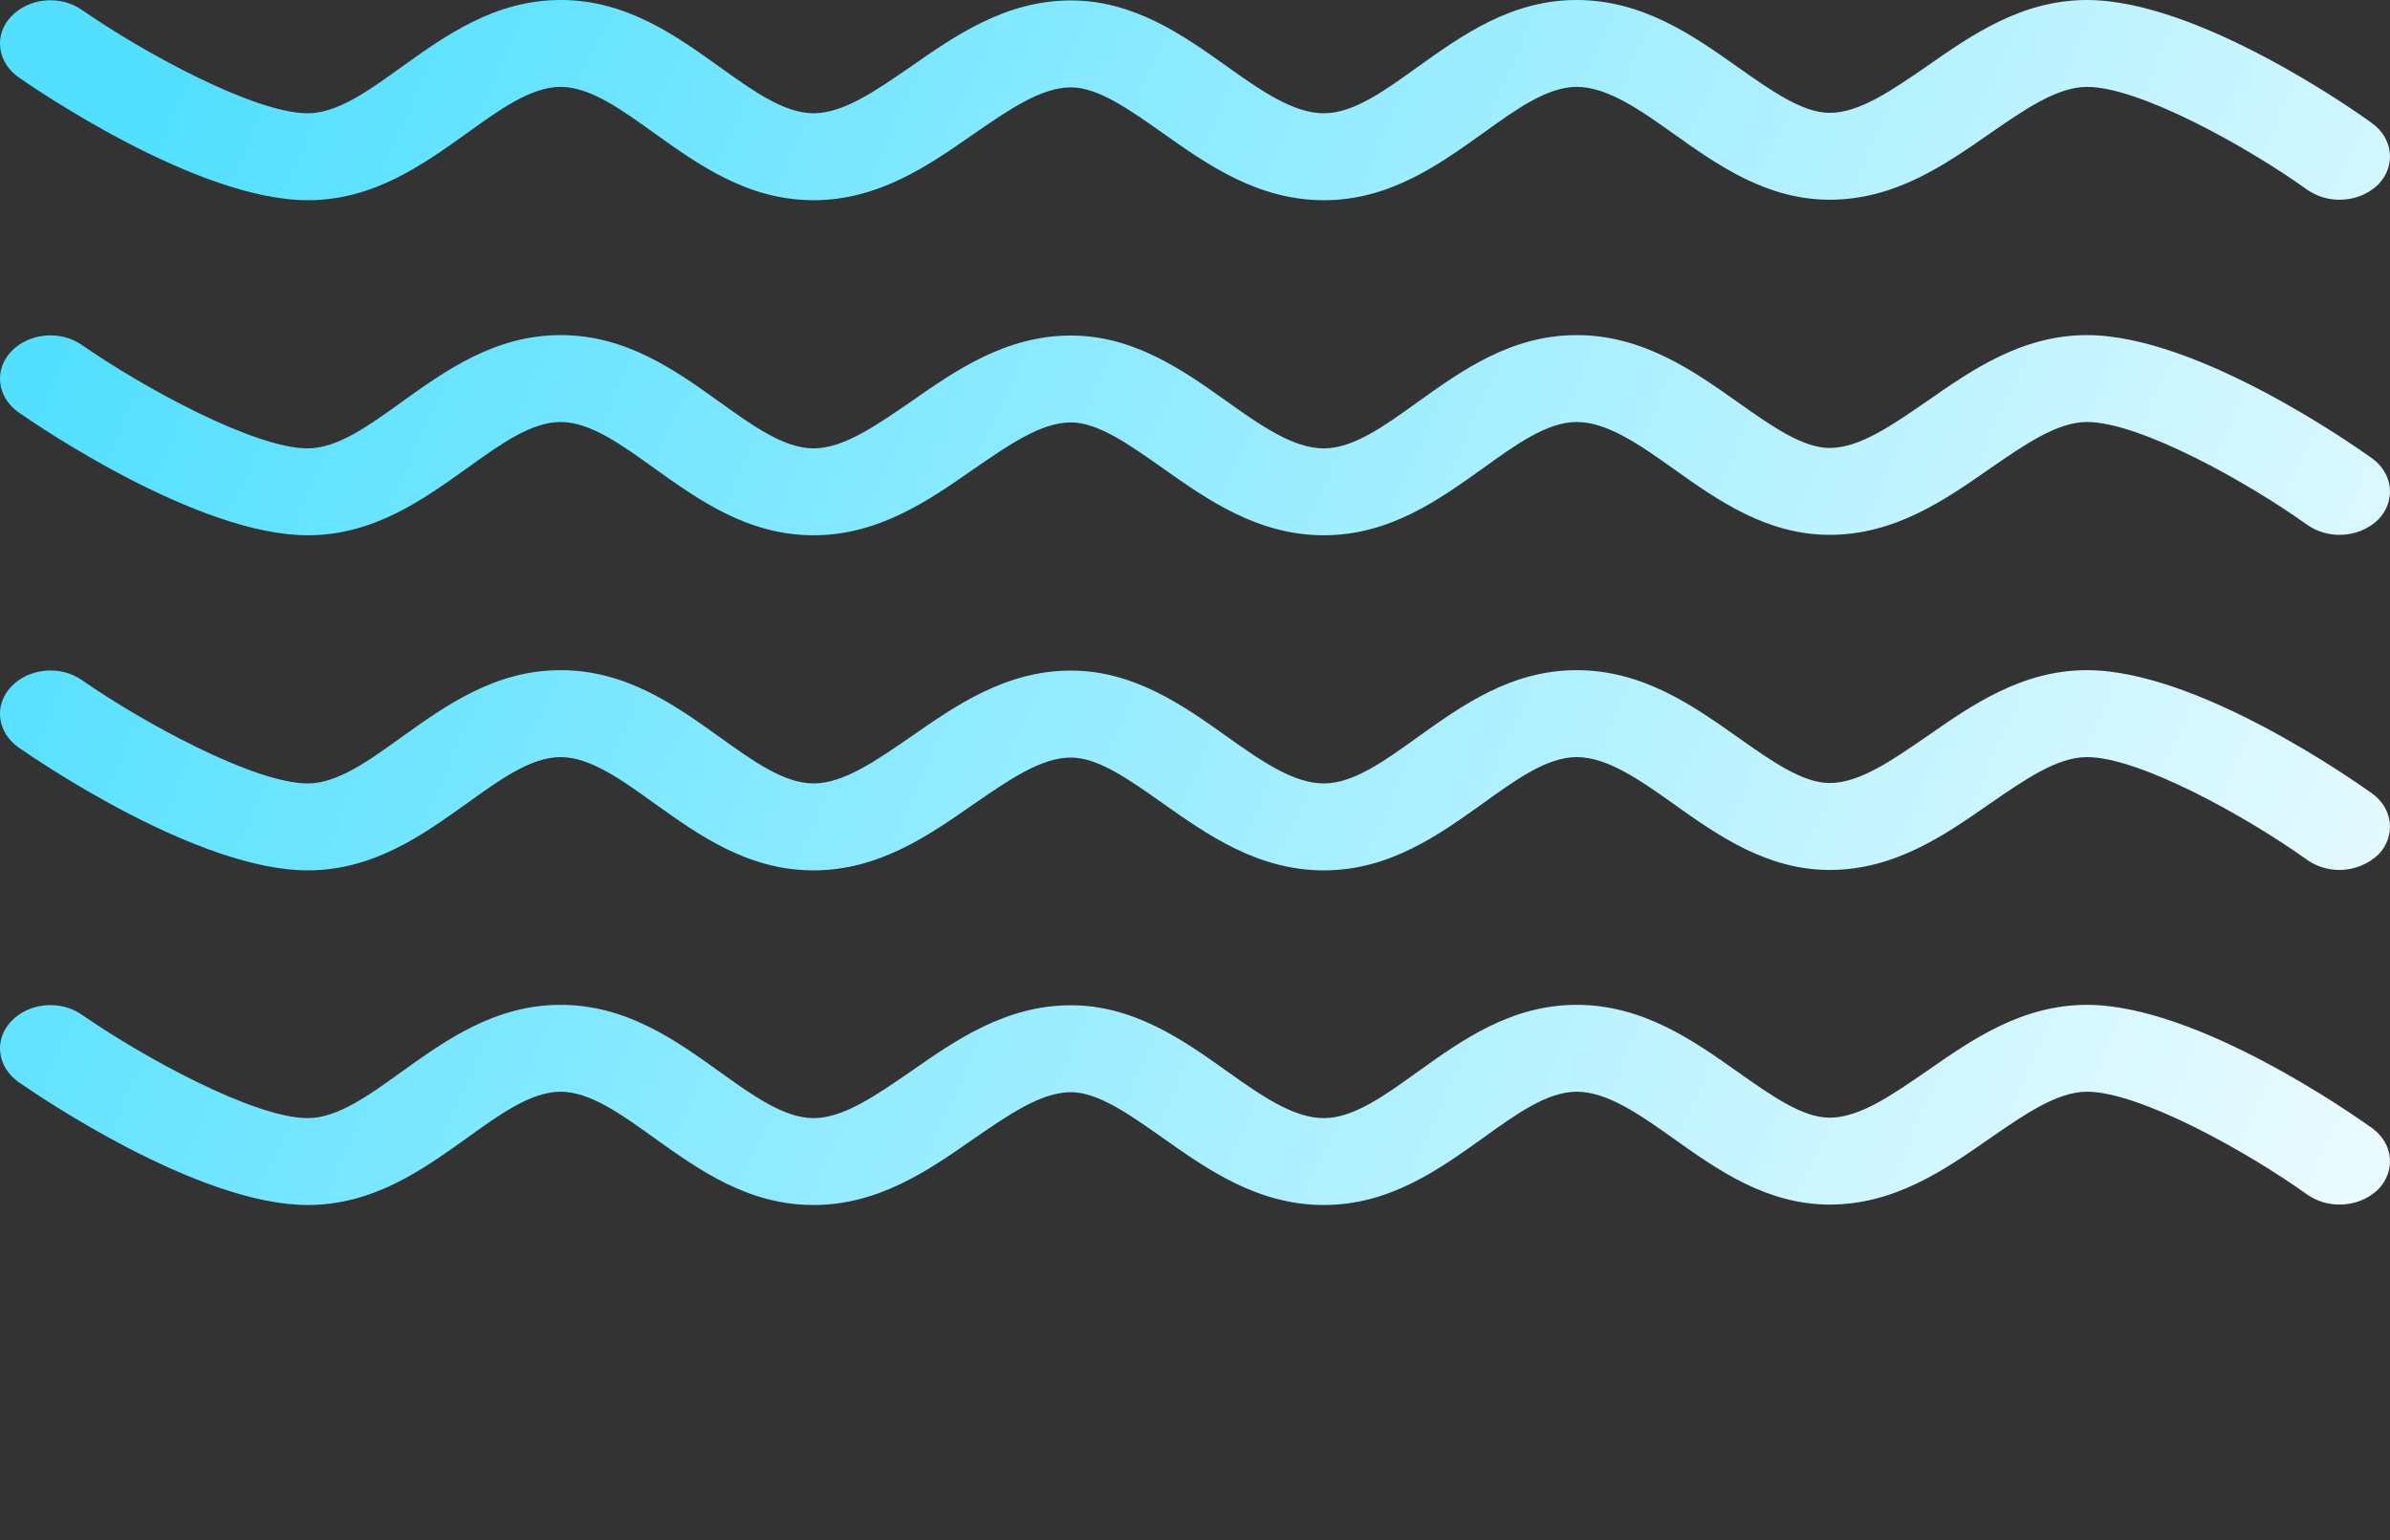 <svg width="45" height="29" viewBox="0 0 45 29" fill="none" xmlns="http://www.w3.org/2000/svg">
<rect x="0" y="0" width="45" height="29" fill="#333333" stroke="none"/>
<path d="M44.662 8.63C44.331 8.394 41.374 6.31 39.295 6.31C38.067 6.31 37.123 6.969 36.282 7.555C35.63 8.003 35.016 8.435 34.449 8.435C33.939 8.435 33.353 8.02 32.729 7.58C31.889 6.986 30.934 6.31 29.687 6.31C28.45 6.31 27.524 6.977 26.702 7.564C26.069 8.02 25.483 8.443 24.926 8.443C24.349 8.443 23.735 8.011 23.084 7.547C22.271 6.969 21.345 6.318 20.164 6.318C18.936 6.318 17.991 6.977 17.15 7.564C16.498 8.011 15.884 8.443 15.318 8.443C14.76 8.443 14.165 8.011 13.541 7.564C12.72 6.977 11.794 6.31 10.556 6.31C9.318 6.31 8.393 6.977 7.571 7.564C6.938 8.02 6.352 8.443 5.794 8.443C4.793 8.443 2.705 7.303 1.543 6.497C1.137 6.212 0.542 6.269 0.211 6.619C-0.12 6.969 -0.054 7.482 0.353 7.767C0.693 8.003 3.725 10.079 5.794 10.079C7.032 10.079 7.958 9.412 8.78 8.826C9.413 8.37 9.999 7.946 10.556 7.946C11.113 7.946 11.709 8.378 12.332 8.826C13.154 9.412 14.08 10.079 15.318 10.079C16.546 10.079 17.491 9.42 18.331 8.834C18.983 8.386 19.597 7.954 20.164 7.954C20.674 7.954 21.26 8.37 21.884 8.809C22.724 9.404 23.679 10.079 24.926 10.079C26.163 10.079 27.089 9.412 27.911 8.826C28.544 8.37 29.13 7.946 29.687 7.946C30.264 7.946 30.878 8.378 31.53 8.842C32.342 9.42 33.268 10.071 34.449 10.071C35.677 10.071 36.622 9.412 37.463 8.826C38.114 8.378 38.729 7.946 39.295 7.946C40.287 7.946 42.319 9.078 43.443 9.884C43.622 10.006 43.83 10.071 44.048 10.071C44.322 10.071 44.586 9.973 44.785 9.778C45.115 9.428 45.058 8.915 44.662 8.63Z" fill="url(#paint0_linear)"/>
<path d="M0.353 1.457C0.693 1.693 3.725 3.77 5.794 3.77C7.032 3.77 7.958 3.102 8.78 2.516C9.413 2.06 9.999 1.636 10.556 1.636C11.113 1.636 11.709 2.068 12.332 2.516C13.154 3.102 14.08 3.77 15.318 3.77C16.546 3.77 17.491 3.11 18.331 2.524C18.983 2.076 19.597 1.645 20.164 1.645C20.674 1.645 21.26 2.06 21.884 2.499C22.724 3.094 23.679 3.77 24.926 3.77C26.163 3.77 27.089 3.102 27.911 2.516C28.544 2.06 29.13 1.636 29.687 1.636C30.264 1.636 30.878 2.068 31.53 2.532C32.342 3.11 33.268 3.761 34.449 3.761C35.677 3.761 36.622 3.102 37.463 2.516C38.114 2.068 38.729 1.636 39.295 1.636C40.287 1.636 42.319 2.768 43.443 3.574C43.622 3.696 43.83 3.761 44.048 3.761C44.322 3.761 44.586 3.664 44.785 3.468C45.115 3.118 45.058 2.605 44.662 2.32C44.331 2.076 41.374 0 39.295 0C38.067 0 37.123 0.659 36.282 1.246C35.63 1.693 35.016 2.125 34.449 2.125C33.939 2.125 33.353 1.71 32.729 1.27C31.889 0.676 30.934 0 29.687 0C28.45 0 27.524 0.668 26.702 1.254C26.069 1.71 25.483 2.133 24.926 2.133C24.349 2.133 23.735 1.702 23.084 1.238C22.271 0.659 21.345 0.008 20.164 0.008C18.936 0.008 17.991 0.668 17.15 1.254C16.498 1.702 15.884 2.133 15.318 2.133C14.76 2.133 14.165 1.702 13.541 1.254C12.72 0.668 11.794 0 10.556 0C9.318 0 8.393 0.668 7.571 1.254C6.938 1.71 6.352 2.133 5.794 2.133C4.793 2.133 2.705 0.993 1.543 0.187C1.137 -0.098 0.542 -0.041 0.211 0.309C-0.12 0.659 -0.054 1.172 0.353 1.457Z" fill="url(#paint1_linear)"/>
<path d="M44.662 21.241C44.331 21.005 41.374 18.921 39.295 18.921C38.067 18.921 37.123 19.58 36.282 20.166C35.63 20.614 35.016 21.046 34.449 21.046C33.939 21.046 33.353 20.631 32.729 20.191C31.889 19.597 30.934 18.921 29.687 18.921C28.45 18.921 27.524 19.588 26.702 20.175C26.069 20.631 25.483 21.054 24.926 21.054C24.349 21.054 23.735 20.622 23.084 20.158C22.271 19.58 21.345 18.929 20.164 18.929C18.936 18.929 17.991 19.588 17.15 20.175C16.498 20.622 15.884 21.054 15.318 21.054C14.76 21.054 14.165 20.622 13.541 20.175C12.72 19.588 11.794 18.921 10.556 18.921C9.318 18.921 8.393 19.588 7.571 20.175C6.938 20.631 6.352 21.054 5.794 21.054C4.793 21.054 2.705 19.914 1.543 19.108C1.137 18.823 0.542 18.88 0.211 19.23C-0.12 19.58 -0.054 20.093 0.353 20.378C0.693 20.614 3.725 22.69 5.794 22.69C7.032 22.69 7.958 22.023 8.78 21.437C9.413 20.981 9.999 20.557 10.556 20.557C11.113 20.557 11.709 20.989 12.332 21.437C13.154 22.023 14.08 22.69 15.318 22.69C16.546 22.69 17.491 22.031 18.331 21.445C18.983 20.997 19.597 20.566 20.164 20.566C20.674 20.566 21.26 20.981 21.884 21.42C22.724 22.015 23.679 22.69 24.926 22.69C26.163 22.69 27.089 22.023 27.911 21.437C28.544 20.981 29.13 20.557 29.687 20.557C30.264 20.557 30.878 20.989 31.53 21.453C32.342 22.031 33.268 22.682 34.449 22.682C35.677 22.682 36.622 22.023 37.463 21.437C38.114 20.989 38.729 20.557 39.295 20.557C40.287 20.557 42.319 21.689 43.443 22.495C43.622 22.617 43.83 22.682 44.048 22.682C44.322 22.682 44.586 22.585 44.785 22.389C45.115 22.039 45.058 21.526 44.662 21.241Z" fill="url(#paint2_linear)"/>
<path d="M44.662 14.94C44.331 14.704 41.374 12.619 39.295 12.619C38.067 12.619 37.123 13.279 36.282 13.865C35.63 14.313 35.016 14.744 34.449 14.744C33.939 14.744 33.353 14.329 32.729 13.889C31.889 13.295 30.934 12.619 29.687 12.619C28.45 12.619 27.524 13.287 26.702 13.873C26.069 14.329 25.483 14.752 24.926 14.752C24.349 14.752 23.735 14.321 23.084 13.857C22.271 13.279 21.345 12.627 20.164 12.627C18.936 12.627 17.991 13.287 17.15 13.873C16.498 14.321 15.884 14.752 15.318 14.752C14.76 14.752 14.165 14.321 13.541 13.873C12.72 13.287 11.794 12.619 10.556 12.619C9.318 12.619 8.393 13.287 7.571 13.873C6.938 14.329 6.352 14.752 5.794 14.752C4.793 14.752 2.705 13.613 1.543 12.807C1.137 12.522 0.542 12.579 0.211 12.929C-0.12 13.279 -0.054 13.792 0.353 14.077C0.693 14.313 3.725 16.389 5.794 16.389C7.032 16.389 7.958 15.721 8.78 15.135C9.413 14.679 9.999 14.256 10.556 14.256C11.113 14.256 11.709 14.687 12.332 15.135C13.154 15.721 14.08 16.389 15.318 16.389C16.546 16.389 17.491 15.729 18.331 15.143C18.983 14.695 19.597 14.264 20.164 14.264C20.674 14.264 21.26 14.679 21.884 15.119C22.724 15.713 23.679 16.389 24.926 16.389C26.163 16.389 27.089 15.721 27.911 15.135C28.544 14.679 29.13 14.256 29.687 14.256C30.264 14.256 30.878 14.687 31.53 15.151C32.342 15.729 33.268 16.381 34.449 16.381C35.677 16.381 36.622 15.721 37.463 15.135C38.114 14.687 38.729 14.256 39.295 14.256C40.287 14.256 42.319 15.387 43.443 16.194C43.622 16.316 43.83 16.381 44.048 16.381C44.322 16.381 44.586 16.275 44.785 16.088C45.115 15.738 45.058 15.225 44.662 14.94Z" fill="url(#paint3_linear)"/>
<defs>
<linearGradient id="paint0_linear" x1="3.75" y1="0.808" x2="45.331" y2="19.394" gradientUnits="userSpaceOnUse">
<stop stop-color="#53E0FF"/>
<stop offset="1" stop-color="#E9FBFF"/>
</linearGradient>
<linearGradient id="paint1_linear" x1="3.75" y1="0.808" x2="45.331" y2="19.394" gradientUnits="userSpaceOnUse">
<stop stop-color="#53E0FF"/>
<stop offset="1" stop-color="#E9FBFF"/>
</linearGradient>
<linearGradient id="paint2_linear" x1="3.75" y1="0.808" x2="45.331" y2="19.394" gradientUnits="userSpaceOnUse">
<stop stop-color="#53E0FF"/>
<stop offset="1" stop-color="#E9FBFF"/>
</linearGradient>
<linearGradient id="paint3_linear" x1="3.75" y1="0.808" x2="45.331" y2="19.394" gradientUnits="userSpaceOnUse">
<stop stop-color="#53E0FF"/>
<stop offset="1" stop-color="#E9FBFF"/>
</linearGradient>
</defs>
</svg>
